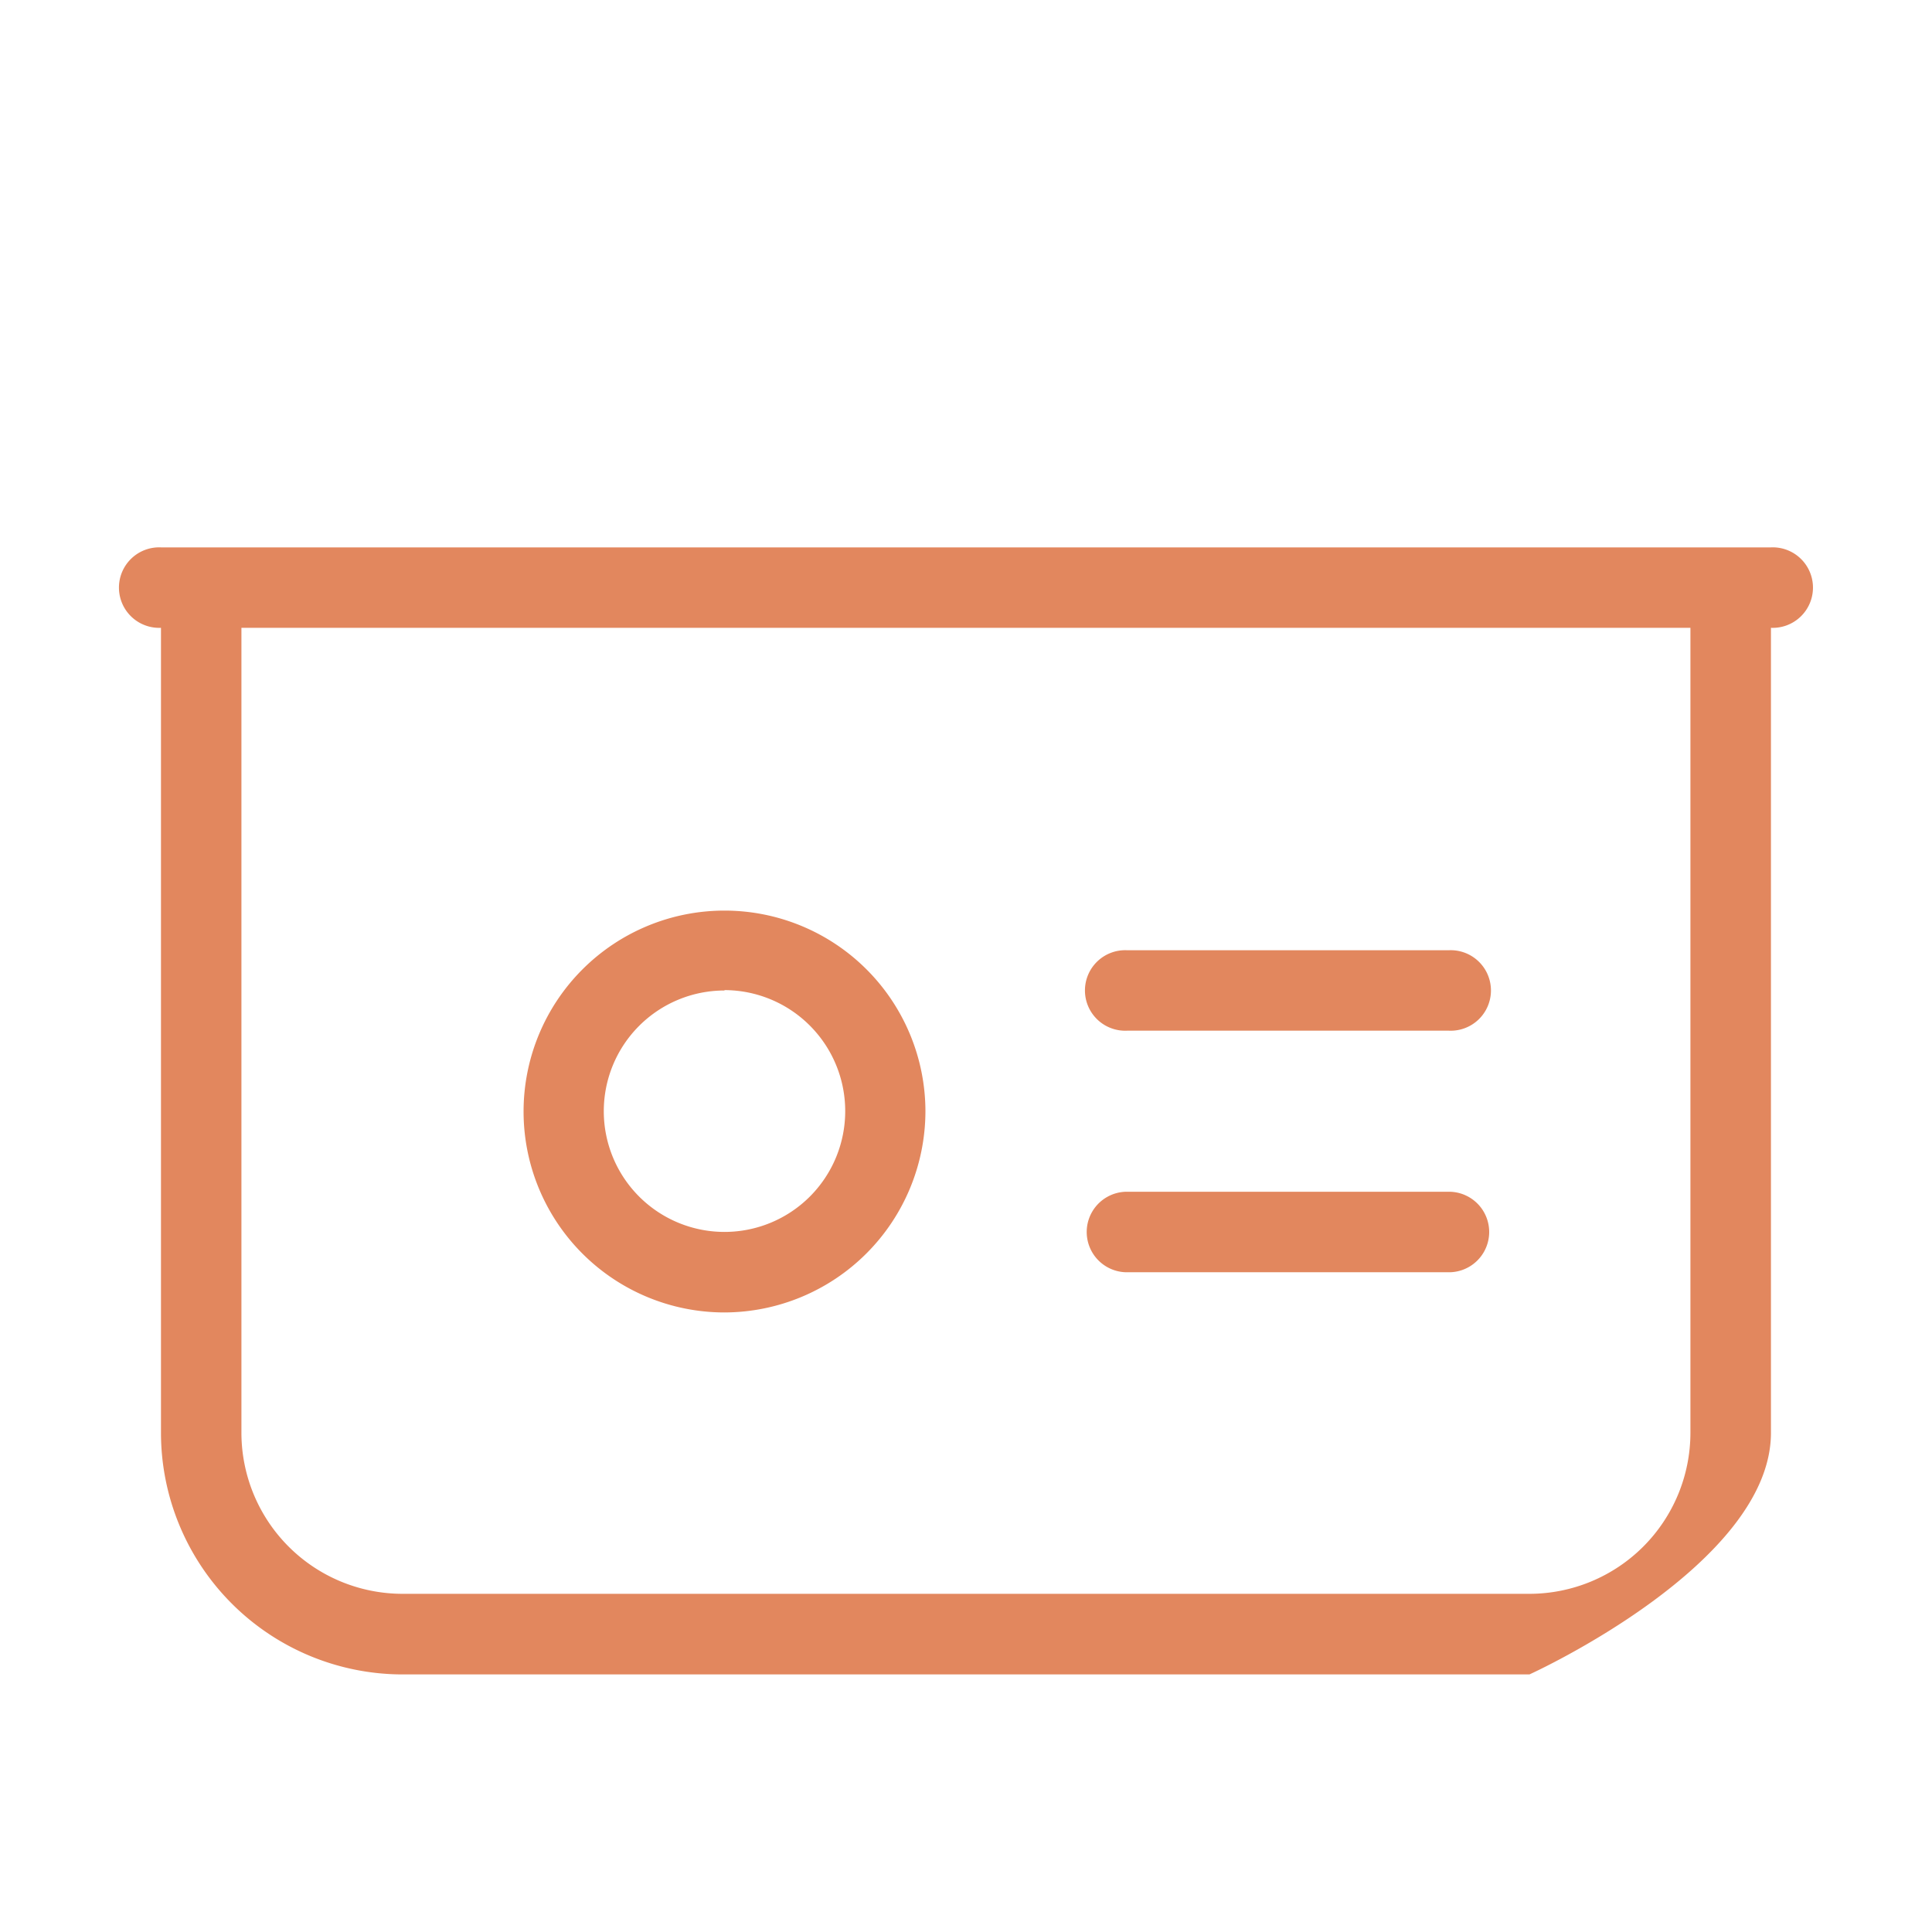<svg data-name="Light 1px/presentation" xmlns="http://www.w3.org/2000/svg" width="25" height="25" viewBox="0 0 25 25">
    <path data-name="Light 1px/presentation background" style="fill:#fff" d="M0 0h25v25H0z"/>
    <path data-name="Combined Shape" d="M19.791 21.667H5.208a3.129 3.129 0 0 1-3.125-3.126V8.124a.521.521 0 1 1 0-1.041h20.833a.521.521 0 1 1 0 1.041v10.417c0 1.7-3.093 3.112-3.125 3.126zM3.124 8.124v10.417a2.086 2.086 0 0 0 2.084 2.083h14.583a2.085 2.085 0 0 0 2.083-2.083V8.124zm6.251 8.859a2.6 2.6 0 1 1 2.6-2.6 2.607 2.607 0 0 1-2.6 2.6zm0-4.166a1.562 1.562 0 1 0 1.562 1.558 1.565 1.565 0 0 0-1.562-1.563zm9.374 3.646h-4.166a.521.521 0 0 1 0-1.042h4.166a.521.521 0 1 1 0 1.042zm0-3.126h-4.166a.521.521 0 1 1 0-1.041h4.166a.521.521 0 1 1 0 1.041z" fill='#E2875E'/>
</svg>
